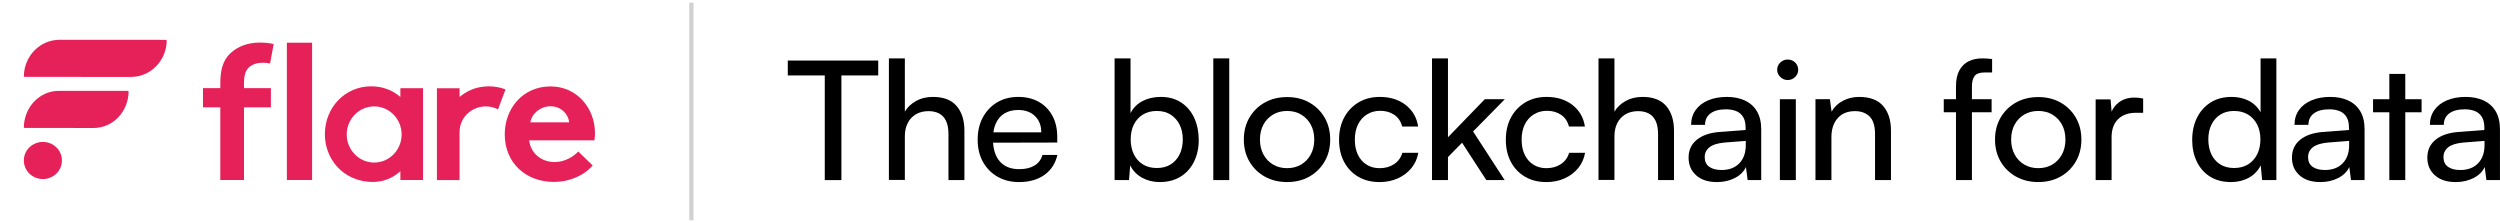 <svg width="415" height="37" viewBox="0 0 415 37" fill="none" xmlns="http://www.w3.org/2000/svg">
<g clip-path="url(#clip0_516_2976)">
<path d="M130.772 12.522H136.912V29.896H139.673V12.522H145.785V10.051H130.772V12.522Z" fill="black"/>
<path d="M154.882 16.087C153.811 16.087 152.871 16.31 152.065 16.76C151.259 17.209 150.639 17.799 150.206 18.53V9.692H147.558V29.866H150.206V22.565C150.206 21.796 150.357 21.1 150.657 20.479C150.956 19.858 151.403 19.364 151.995 18.997C152.586 18.63 153.304 18.448 154.149 18.448C154.808 18.448 155.385 18.575 155.882 18.832C156.378 19.089 156.765 19.494 157.036 20.053C157.307 20.613 157.445 21.347 157.445 22.263V29.893H160.092V21.686C160.092 19.968 159.659 18.602 158.797 17.597C157.934 16.592 156.628 16.087 154.882 16.087Z" fill="black"/>
<path d="M171.728 27.479C171.069 27.88 170.224 28.082 169.193 28.082C167.784 28.082 166.704 27.647 165.954 26.779C165.302 26.027 164.936 24.995 164.848 23.688L175.502 23.663V22.703C175.502 21.368 175.234 20.205 174.699 19.217C174.164 18.229 173.414 17.46 172.446 16.911C171.478 16.362 170.337 16.088 169.024 16.088C167.71 16.088 166.52 16.39 165.517 16.994C164.514 17.598 163.725 18.431 163.151 19.491C162.577 20.552 162.292 21.787 162.292 23.197C162.292 24.607 162.584 25.808 163.165 26.861C163.746 27.914 164.556 28.738 165.587 29.331C166.619 29.925 167.802 30.224 169.136 30.224C170.844 30.224 172.252 29.829 173.361 29.043C174.47 28.258 175.192 27.149 175.53 25.722H173.052C172.826 26.491 172.386 27.077 171.728 27.479ZM166.756 18.819C167.387 18.445 168.14 18.256 169.024 18.256C170.189 18.256 171.119 18.596 171.812 19.272C172.506 19.948 172.854 20.847 172.854 21.962H164.908C164.985 21.413 165.119 20.908 165.32 20.466C165.647 19.742 166.126 19.193 166.756 18.819Z" fill="black"/>
<path d="M196.062 17.007C195.122 16.393 193.995 16.087 192.682 16.087C191.555 16.087 190.552 16.317 189.668 16.773C188.784 17.23 188.119 17.899 187.668 18.777V9.692H185.021V29.893H187.415L187.612 27.451C188.062 28.346 188.724 29.032 189.598 29.509C190.471 29.986 191.442 30.223 192.513 30.223C193.847 30.223 194.995 29.924 195.963 29.331C196.931 28.737 197.678 27.907 198.202 26.847C198.727 25.787 198.991 24.586 198.991 23.251C198.991 21.916 198.738 20.626 198.231 19.546C197.724 18.465 197.002 17.621 196.062 17.007ZM195.822 25.612C195.474 26.325 194.981 26.884 194.344 27.286C193.706 27.687 192.935 27.89 192.034 27.89C191.133 27.89 190.358 27.687 189.71 27.286C189.062 26.884 188.566 26.325 188.217 25.612C187.869 24.898 187.696 24.075 187.696 23.141C187.696 22.208 187.869 21.388 188.217 20.685C188.566 19.981 189.062 19.425 189.71 19.024C190.358 18.623 191.133 18.42 192.034 18.42C192.935 18.42 193.706 18.626 194.344 19.038C194.981 19.45 195.474 20.009 195.822 20.712C196.171 21.416 196.343 22.225 196.343 23.141C196.343 24.057 196.171 24.898 195.822 25.612Z" fill="black"/>
<path d="M204.056 9.692H201.408V29.893H204.056V9.692Z" fill="black"/>
<path d="M217.349 17.019C216.278 16.415 215.05 16.113 213.659 16.113C212.268 16.113 211.036 16.415 209.955 17.019C208.874 17.622 208.026 18.456 207.406 19.516C206.786 20.576 206.477 21.794 206.477 23.167C206.477 24.539 206.786 25.757 207.406 26.817C208.026 27.878 208.874 28.711 209.955 29.315C211.036 29.919 212.268 30.221 213.659 30.221C215.05 30.221 216.278 29.919 217.349 29.315C218.419 28.711 219.264 27.878 219.884 26.817C220.503 25.757 220.813 24.539 220.813 23.167C220.813 21.794 220.503 20.576 219.884 19.516C219.264 18.456 218.419 17.622 217.349 17.019ZM217.588 25.637C217.204 26.351 216.673 26.91 215.997 27.311C215.321 27.713 214.543 27.915 213.659 27.915C212.775 27.915 211.997 27.713 211.321 27.311C210.645 26.91 210.114 26.351 209.73 25.637C209.346 24.924 209.152 24.1 209.152 23.167C209.152 22.234 209.346 21.386 209.73 20.683C210.114 19.98 210.645 19.424 211.321 19.022C211.997 18.621 212.775 18.418 213.659 18.418C214.543 18.418 215.321 18.621 215.997 19.022C216.673 19.424 217.204 19.98 217.588 20.683C217.972 21.386 218.166 22.216 218.166 23.167C218.166 24.117 217.972 24.924 217.588 25.637Z" fill="black"/>
<path d="M231.438 27.232C230.762 27.688 229.955 27.918 229.015 27.918C228.188 27.918 227.466 27.722 226.846 27.328C226.227 26.933 225.748 26.384 225.41 25.681C225.072 24.977 224.903 24.14 224.903 23.169C224.903 22.198 225.082 21.358 225.438 20.644C225.794 19.931 226.294 19.378 226.931 18.984C227.568 18.589 228.3 18.393 229.128 18.393C230.012 18.393 230.779 18.613 231.438 19.052C232.096 19.491 232.536 20.14 232.761 21.001H235.409C235.184 19.519 234.497 18.328 233.353 17.433C232.209 16.537 230.772 16.088 229.043 16.088C227.709 16.088 226.537 16.39 225.523 16.994C224.509 17.598 223.716 18.431 223.143 19.491C222.569 20.552 222.283 21.787 222.283 23.197C222.283 24.607 222.565 25.835 223.128 26.889C223.692 27.942 224.477 28.758 225.48 29.345C226.484 29.932 227.663 30.224 229.015 30.224C230.124 30.224 231.131 30.018 232.043 29.606C232.955 29.194 233.705 28.628 234.296 27.904C234.888 27.18 235.268 26.336 235.437 25.365H232.79C232.564 26.151 232.114 26.775 231.438 27.232Z" fill="black"/>
<path d="M246.474 16.471L240.362 22.785V9.692H237.714V29.893H240.362V26.078L242.7 23.69L246.728 29.893H249.77L244.531 21.824L249.798 16.471H246.474Z" fill="black"/>
<path d="M259.123 27.232C258.447 27.688 257.641 27.918 256.701 27.918C255.874 27.918 255.152 27.722 254.532 27.328C253.913 26.933 253.434 26.384 253.096 25.681C252.758 24.977 252.589 24.14 252.589 23.169C252.589 22.198 252.768 21.358 253.124 20.644C253.479 19.931 253.979 19.378 254.617 18.984C255.254 18.589 255.986 18.393 256.814 18.393C257.697 18.393 258.465 18.613 259.123 19.052C259.782 19.491 260.222 20.14 260.447 21.001H263.095C262.869 19.519 262.183 18.328 261.039 17.433C259.894 16.537 258.458 16.088 256.729 16.088C255.395 16.088 254.222 16.39 253.208 16.994C252.194 17.598 251.402 18.431 250.828 19.491C250.254 20.552 249.969 21.787 249.969 23.197C249.969 24.607 250.251 25.835 250.814 26.889C251.378 27.942 252.163 28.758 253.166 29.345C254.17 29.932 255.349 30.224 256.701 30.224C257.81 30.224 258.817 30.018 259.729 29.606C260.641 29.194 261.391 28.628 261.982 27.904C262.574 27.18 262.954 26.336 263.123 25.365H260.475C260.25 26.151 259.799 26.775 259.123 27.232Z" fill="black"/>
<path d="M272.674 16.087C271.603 16.087 270.663 16.31 269.857 16.76C269.051 17.209 268.431 17.799 267.998 18.53V9.692H265.35V29.866H267.998V22.565C267.998 21.796 268.149 21.1 268.449 20.479C268.748 19.858 269.195 19.364 269.787 18.997C270.378 18.63 271.096 18.448 271.941 18.448C272.6 18.448 273.177 18.575 273.674 18.832C274.17 19.089 274.557 19.494 274.828 20.053C275.099 20.613 275.237 21.347 275.237 22.263V29.893H277.884V21.686C277.884 19.968 277.451 18.602 276.589 17.597C275.726 16.592 274.42 16.087 272.674 16.087Z" fill="black"/>
<path d="M289.643 16.678C288.787 16.284 287.787 16.088 286.643 16.088C285.499 16.088 284.421 16.28 283.53 16.664C282.64 17.049 281.95 17.587 281.46 18.284C280.971 18.98 280.728 19.793 280.728 20.727H283.038C283.038 19.903 283.344 19.268 283.953 18.819C284.562 18.369 285.421 18.146 286.53 18.146C287.15 18.146 287.703 18.242 288.192 18.435C288.681 18.627 289.065 18.946 289.347 19.395C289.628 19.845 289.769 20.442 289.769 21.193V21.577L285.432 21.907C283.816 22.034 282.559 22.47 281.657 23.211C280.756 23.952 280.305 24.936 280.305 26.161C280.305 27.386 280.724 28.347 281.559 29.098C282.393 29.849 283.545 30.224 285.009 30.224C286.118 30.224 287.108 30 287.981 29.551C288.854 29.102 289.47 28.494 289.826 27.726L290.107 29.894H292.361V21.468C292.361 20.26 292.121 19.258 291.642 18.462C291.164 17.666 290.498 17.073 289.643 16.678ZM289.797 24.103C289.797 25.365 289.442 26.367 288.727 27.108C288.012 27.849 287.027 28.22 285.77 28.22C284.907 28.22 284.224 28.041 283.728 27.684C283.231 27.328 282.981 26.793 282.981 26.079C282.981 25.42 283.238 24.881 283.756 24.459C284.273 24.037 285.111 23.773 286.277 23.663L289.797 23.389V24.103Z" fill="black"/>
<path d="M296.758 9.883C296.29 9.883 295.881 10.047 295.533 10.377C295.184 10.706 295.011 11.108 295.011 11.585C295.011 12.062 295.184 12.439 295.533 12.778C295.881 13.118 296.29 13.286 296.758 13.286C297.226 13.286 297.659 13.118 297.997 12.778C298.335 12.439 298.504 12.041 298.504 11.585C298.504 11.128 298.335 10.706 297.997 10.377C297.659 10.047 297.247 9.883 296.758 9.883Z" fill="black"/>
<path d="M298.107 16.472H295.459V29.894H298.107V16.472Z" fill="black"/>
<path d="M308.607 16.088C307.632 16.088 306.734 16.304 305.917 16.733C305.1 17.162 304.477 17.762 304.044 18.531L303.763 16.472H301.368V29.894H304.016V22.785C304.016 21.468 304.358 20.414 305.044 19.629C305.731 18.843 306.692 18.448 307.931 18.448C308.945 18.448 309.751 18.747 310.353 19.34C310.956 19.934 311.255 20.908 311.255 22.264V29.894H313.902V21.687C313.902 19.968 313.469 18.603 312.607 17.598C311.744 16.592 310.41 16.088 308.607 16.088Z" fill="black"/>
<path d="M329.058 9.692C328.213 9.692 327.466 9.846 326.819 10.159C326.171 10.471 325.653 10.968 325.269 11.654C324.886 12.341 324.692 13.233 324.692 14.331V16.471H322.664V18.64H324.692V29.893H327.34V18.64H330.607V16.471H327.34V14.331C327.34 13.6 327.484 13.03 327.776 12.629C328.068 12.227 328.646 12.025 329.508 12.025H330.691V9.802C330.427 9.764 330.156 9.736 329.875 9.719C329.593 9.702 329.322 9.692 329.058 9.692Z" fill="black"/>
<path d="M342.046 17.019C340.975 16.415 339.746 16.113 338.356 16.113C336.965 16.113 335.733 16.415 334.652 17.019C333.571 17.622 332.722 18.456 332.103 19.516C331.483 20.576 331.173 21.794 331.173 23.167C331.173 24.539 331.483 25.757 332.103 26.817C332.722 27.878 333.571 28.711 334.652 29.315C335.733 29.919 336.965 30.221 338.356 30.221C339.746 30.221 340.975 29.919 342.046 29.315C343.116 28.711 343.961 27.878 344.581 26.817C345.2 25.757 345.51 24.539 345.51 23.167C345.51 21.794 345.2 20.576 344.581 19.516C343.961 18.456 343.116 17.622 342.046 17.019ZM342.285 25.637C341.901 26.351 341.37 26.91 340.694 27.311C340.018 27.713 339.239 27.915 338.356 27.915C337.472 27.915 336.694 27.713 336.018 27.311C335.342 26.91 334.81 26.351 334.427 25.637C334.043 24.924 333.849 24.1 333.849 23.167C333.849 22.234 334.043 21.386 334.427 20.683C334.81 19.98 335.342 19.424 336.018 19.022C336.694 18.621 337.472 18.418 338.356 18.418C339.239 18.418 340.018 18.621 340.694 19.022C341.37 19.424 341.901 19.98 342.285 20.683C342.669 21.386 342.862 22.216 342.862 23.167C342.862 24.117 342.669 24.924 342.285 25.637Z" fill="black"/>
<path d="M354.355 16.196C353.285 16.196 352.394 16.474 351.679 17.033C351.151 17.448 350.767 17.949 350.528 18.539L350.355 16.498H347.877V29.892H350.524V22.783C350.524 21.483 350.887 20.481 351.609 19.778C352.331 19.074 353.323 18.721 354.58 18.721H355.763V16.36C355.499 16.306 355.26 16.264 355.045 16.237C354.83 16.209 354.598 16.196 354.355 16.196Z" fill="black"/>
<path d="M375.256 18.64C374.788 17.799 374.133 17.161 373.299 16.732C372.464 16.303 371.51 16.087 370.44 16.087C369.088 16.087 367.922 16.399 366.947 17.02C365.972 17.641 365.218 18.489 364.694 19.559C364.169 20.63 363.905 21.851 363.905 23.224C363.905 24.596 364.162 25.787 364.68 26.847C365.197 27.907 365.933 28.737 366.891 29.331C367.848 29.924 368.993 30.223 370.327 30.223C371.436 30.223 372.425 29.986 373.299 29.509C374.172 29.032 374.834 28.346 375.284 27.451L375.51 29.893H377.876V9.692H375.256V18.64ZM374.693 25.612C374.337 26.325 373.834 26.884 373.186 27.286C372.538 27.687 371.763 27.89 370.862 27.89C369.961 27.89 369.19 27.687 368.553 27.286C367.915 26.884 367.426 26.325 367.088 25.612C366.75 24.898 366.581 24.075 366.581 23.141C366.581 22.208 366.75 21.416 367.088 20.712C367.426 20.009 367.915 19.45 368.553 19.038C369.19 18.626 369.961 18.42 370.862 18.42C371.763 18.42 372.538 18.623 373.186 19.024C373.834 19.425 374.337 19.981 374.693 20.685C375.048 21.388 375.228 22.208 375.228 23.141C375.228 24.075 375.048 24.898 374.693 25.612Z" fill="black"/>
<path d="M389.802 16.678C388.946 16.284 387.946 16.088 386.802 16.088C385.658 16.088 384.58 16.28 383.69 16.664C382.799 17.049 382.109 17.587 381.619 18.284C381.13 18.98 380.887 19.793 380.887 20.727H383.197C383.197 19.903 383.503 19.268 384.112 18.819C384.721 18.369 385.58 18.146 386.689 18.146C387.309 18.146 387.862 18.242 388.351 18.435C388.841 18.627 389.224 18.946 389.506 19.395C389.788 19.845 389.929 20.442 389.929 21.193V21.577L385.591 21.907C383.975 22.034 382.718 22.47 381.817 23.211C380.915 23.952 380.465 24.936 380.465 26.161C380.465 27.386 380.884 28.347 381.718 29.098C382.552 29.849 383.704 30.224 385.168 30.224C386.277 30.224 387.267 30 388.14 29.551C389.013 29.102 389.629 28.494 389.985 27.726L390.266 29.894H392.52V21.468C392.52 20.26 392.28 19.258 391.802 18.462C391.323 17.666 390.657 17.073 389.802 16.678ZM389.957 24.103C389.957 25.365 389.601 26.367 388.886 27.108C388.172 27.849 387.186 28.22 385.929 28.22C385.066 28.22 384.383 28.041 383.887 27.684C383.39 27.328 383.14 26.793 383.14 26.079C383.14 25.42 383.397 24.881 383.915 24.459C384.433 24.037 385.27 23.773 386.436 23.663L389.957 23.389V24.103Z" fill="black"/>
<path d="M399.277 12.27H396.63V16.47H393.926V18.638H396.63V29.891H399.277V18.638H401.981V16.47H399.277V12.27Z" fill="black"/>
<path d="M414.276 18.462C413.797 17.666 413.131 17.073 412.276 16.678C411.42 16.284 410.42 16.088 409.276 16.088C408.132 16.088 407.055 16.28 406.164 16.664C405.273 17.049 404.583 17.587 404.094 18.284C403.604 18.98 403.361 19.793 403.361 20.727H405.671C405.671 19.903 405.977 19.268 406.586 18.819C407.195 18.369 408.054 18.146 409.164 18.146C409.783 18.146 410.336 18.242 410.825 18.435C411.315 18.627 411.698 18.946 411.98 19.395C412.262 19.845 412.403 20.442 412.403 21.193V21.577L408.065 21.907C406.449 22.034 405.192 22.47 404.291 23.211C403.389 23.952 402.939 24.936 402.939 26.161C402.939 27.386 403.358 28.347 404.192 29.098C405.027 29.849 406.178 30.224 407.643 30.224C408.752 30.224 409.741 30 410.614 29.551C411.487 29.102 412.103 28.494 412.459 27.726L412.741 29.894H414.994V21.468C414.994 20.26 414.755 19.258 414.276 18.462ZM412.431 24.103C412.431 25.365 412.075 26.367 411.36 27.108C410.646 27.849 409.66 28.22 408.403 28.22C407.54 28.22 406.857 28.041 406.361 27.684C405.864 27.328 405.615 26.793 405.615 26.079C405.615 25.42 405.872 24.881 406.389 24.459C406.907 24.037 407.745 23.773 408.91 23.663L412.431 23.389V24.103Z" fill="black"/>
<path d="M21.203 15.089L9.755 15.081C6.635 15.078 4.039 17.701 3.956 21.073C3.956 21.162 4.024 21.237 4.107 21.237L15.555 21.245C18.675 21.245 21.271 18.623 21.352 15.253C21.352 15.164 21.284 15.089 21.2 15.089H21.203Z" fill="#E62058"/>
<path d="M27.526 6.613L9.886 6.605C6.693 6.605 4.041 9.227 3.956 12.597C3.956 12.686 4.025 12.761 4.111 12.761L21.75 12.769C24.941 12.769 27.595 10.148 27.678 6.78C27.678 6.691 27.608 6.616 27.523 6.616L27.526 6.613Z" fill="#E62058"/>
<path d="M8.33 29.486C9.943 28.835 10.709 27.032 10.04 25.46C9.371 23.888 7.521 23.142 5.908 23.793C4.294 24.445 3.529 26.247 4.198 27.82C4.866 29.392 6.716 30.138 8.33 29.486Z" fill="#E62058"/>
<path d="M51.807 7.089H47.62V29.881H51.807V7.089Z" fill="#E62058"/>
<path d="M98.769 22.13C98.769 17.893 95.709 14.345 91.393 14.345C86.752 14.345 83.788 18.051 83.788 22.288C83.788 27.06 87.302 30.2 91.97 30.2C94.385 30.2 96.868 29.229 98.382 27.469L95.998 25.146C95.259 25.932 93.84 26.902 92.069 26.902C89.847 26.902 88.073 25.427 87.847 23.293H98.67C98.734 22.947 98.765 22.538 98.765 22.13H98.769ZM88.041 20.308C88.235 18.926 89.653 17.639 91.393 17.639C93.132 17.639 94.357 18.956 94.487 20.308H88.044H88.041Z" fill="#E62058"/>
<path d="M66.465 16.099L66.17 15.862C64.906 14.857 63.325 14.329 61.6 14.329C57.297 14.329 53.928 17.825 53.928 22.285C53.928 24.278 54.639 26.179 55.928 27.634C57.35 29.246 59.554 30.207 61.825 30.207C63.473 30.207 64.934 29.692 66.162 28.674L66.462 28.426V29.885H70.222V14.644H66.462V16.092L66.465 16.099ZM62.114 26.985C59.603 26.985 57.558 24.896 57.558 22.323C57.558 19.75 59.603 17.66 62.114 17.66C64.624 17.66 66.669 19.75 66.669 22.323C66.669 24.896 64.624 26.985 62.114 26.985Z" fill="#E62058"/>
<path d="M81.155 14.332C79.43 14.332 77.849 14.864 76.585 15.866L76.289 16.102V14.655H72.529V29.892H76.285V21.949C76.285 20.724 76.796 19.533 77.747 18.73C78.535 18.065 79.546 17.663 80.644 17.663C81.373 17.663 82.06 17.838 82.672 18.151L83.915 14.843C83.063 14.514 82.133 14.329 81.155 14.329V14.332Z" fill="#E62058"/>
<path d="M36.574 29.879H40.504V17.813H44.968V14.625H40.504V13.967C40.504 12.467 40.746 11.863 41.137 11.38C41.69 10.735 42.546 10.412 43.686 10.412C44.035 10.412 44.478 10.46 44.831 10.536L45.426 7.31C44.697 7.139 43.989 7.067 43.091 7.067C41.172 7.067 39.447 7.702 38.233 8.851C37.085 9.939 36.571 11.469 36.571 13.809V14.629H33.694V17.816H36.571V29.883L36.574 29.879Z" fill="#E62058"/>
<path d="M115.121 0.441H114.417V36.559H115.121V0.441Z" fill="#D1D1D1"/>
</g>
<defs>
<clipPath id="clip0_516_2976">
<rect width="415" height="36.118" fill="white" transform="translate(0 0.441)"/>
</clipPath>
</defs>
</svg>
